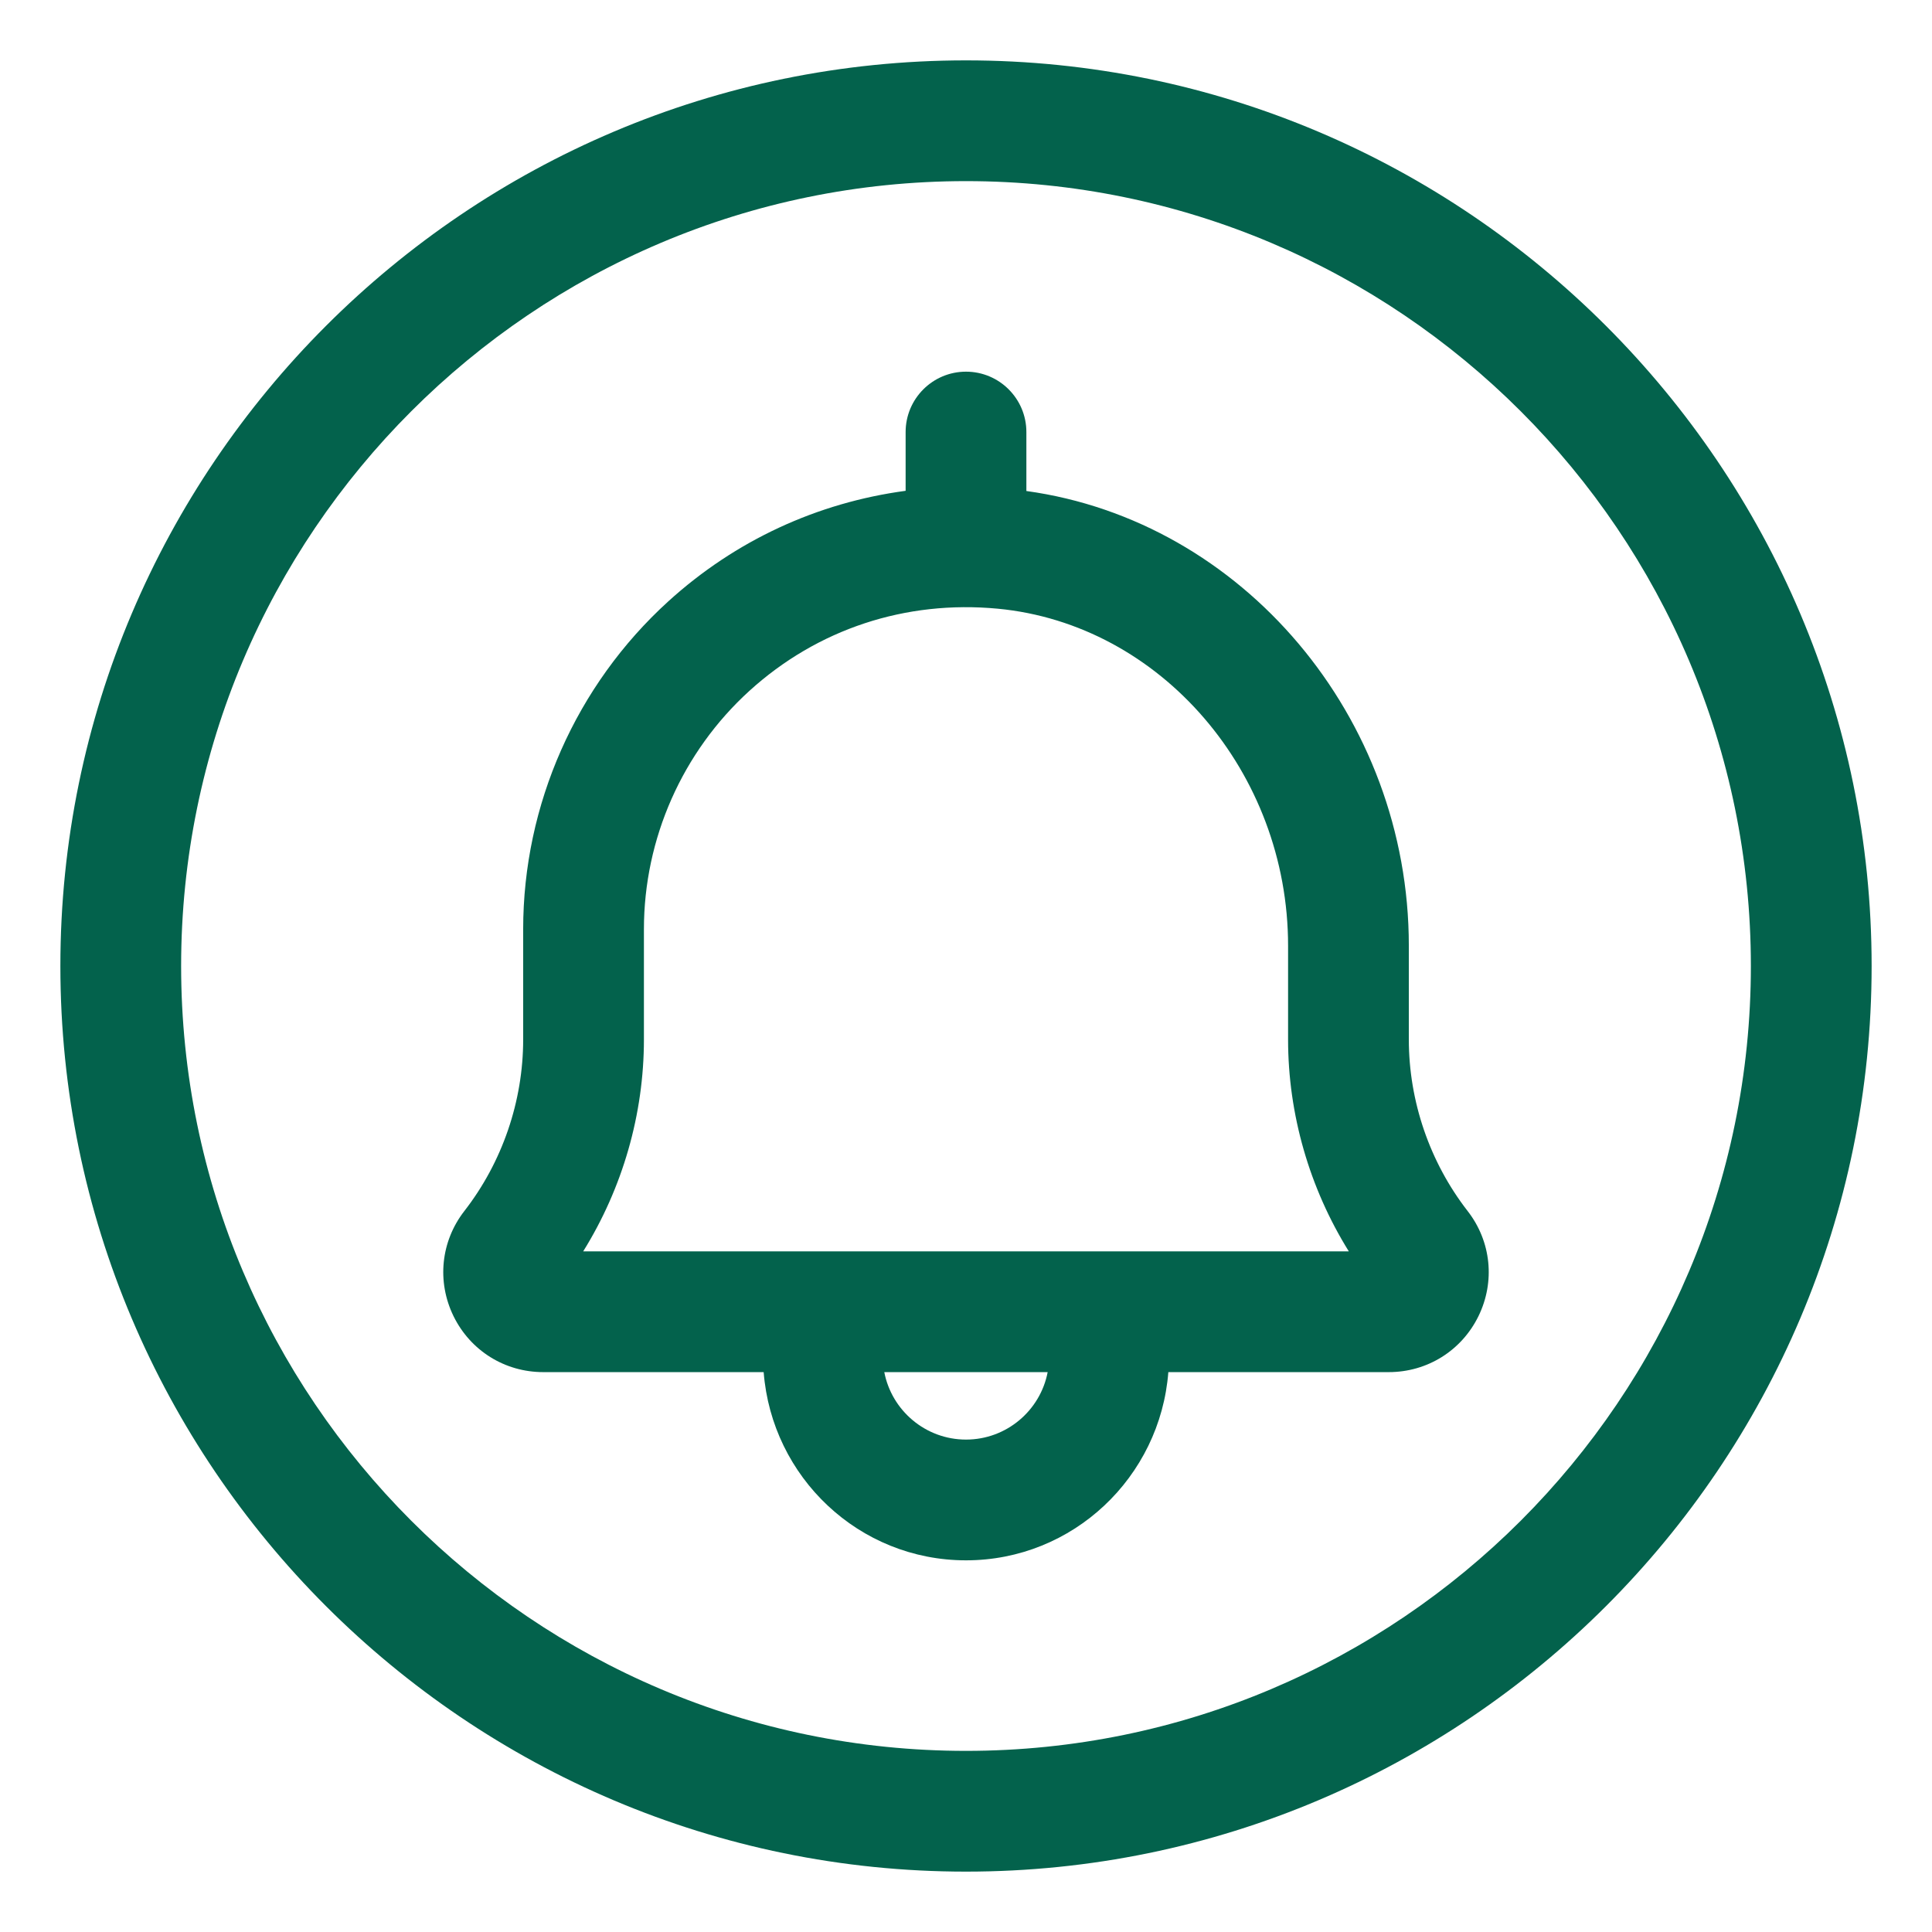 <svg width="48" height="48" viewBox="0 0 48 48" fill="none" xmlns="http://www.w3.org/2000/svg">
<g id="ring_4575667 1">
<g id="Group">
<path id="Vector" d="M24 1.5C11.594 1.5 1.5 11.594 1.5 24C1.5 36.407 11.594 46.5 24 46.5C36.407 46.5 46.5 36.407 46.5 24C46.5 11.594 36.407 1.5 24 1.5ZM24 43.5C13.247 43.5 4.5 34.753 4.5 24C4.5 13.247 13.247 4.5 24 4.5C34.753 4.5 43.5 13.247 43.5 24C43.5 34.753 34.753 43.5 24 43.5Z" fill="#03624C"/>
<path id="Vector_2" d="M35.002 25.826V23.496C35.002 17.807 30.861 12.938 25.5 12.199V10.734C25.5 9.906 24.828 9.234 24 9.234C23.172 9.234 22.5 9.906 22.5 10.734V12.194C20.314 12.488 18.276 13.42 16.6 14.944C14.311 17.027 12.998 19.994 12.998 23.087V25.826C12.998 27.361 12.479 28.875 11.537 30.087C10.951 30.841 10.849 31.842 11.268 32.7C11.688 33.557 12.541 34.09 13.496 34.09H18.973C19.176 36.699 21.34 38.766 24 38.766C26.66 38.766 28.824 36.699 29.027 34.09H34.504C35.459 34.09 36.312 33.557 36.732 32.7C37.151 31.842 37.049 30.841 36.463 30.088C35.521 28.875 35.002 27.361 35.002 25.826ZM24 35.766C22.994 35.766 22.154 35.044 21.97 34.09H26.029C25.846 35.044 25.006 35.766 24 35.766ZM14.489 31.09C15.467 29.518 15.998 27.683 15.998 25.826V23.087C15.998 20.837 16.953 18.679 18.619 17.164C20.308 15.63 22.496 14.906 24.791 15.123C28.835 15.508 32.002 19.186 32.002 23.496V25.826C32.002 27.683 32.533 29.518 33.511 31.09H14.489Z" fill="#03624C"/>
</g>
</g>
</svg>
